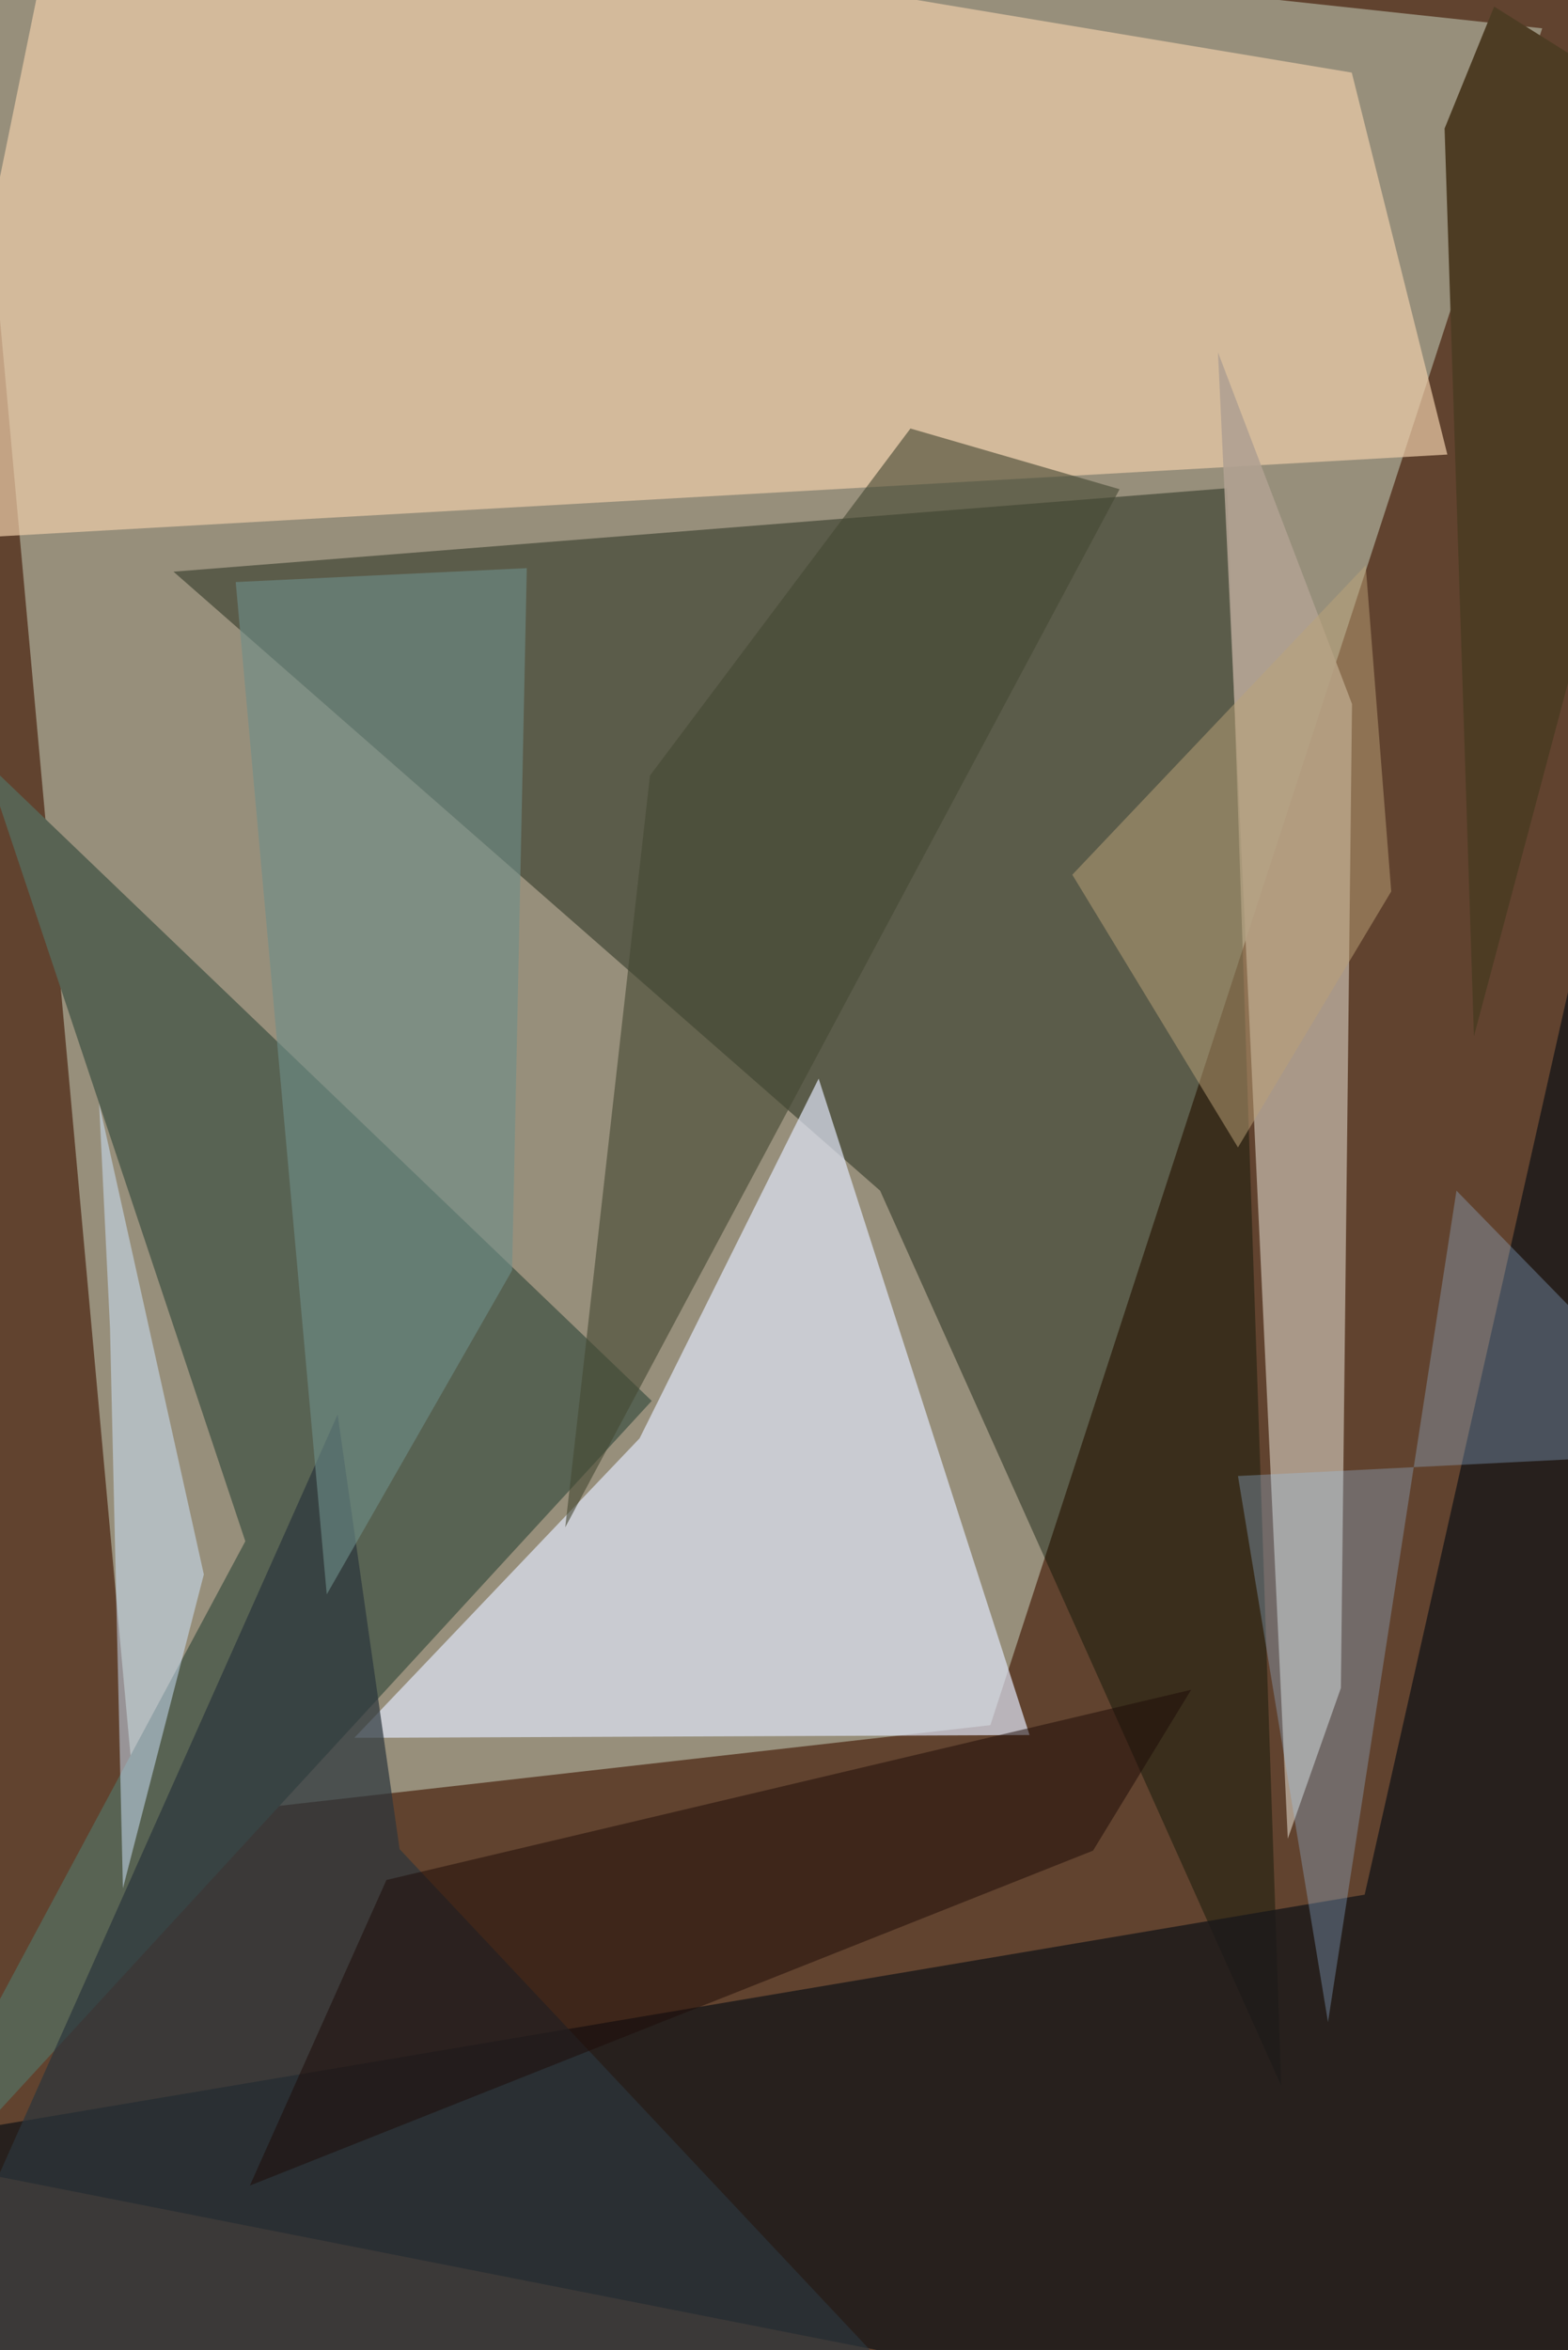 <svg xmlns="http://www.w3.org/2000/svg" viewBox="0 0 620 929"><defs/><filter id="a"><feGaussianBlur stdDeviation="30"/></filter><rect width="100%" height="100%" fill="#61432f"/><g filter="url(#a)"><path fill="#cedcc8" fill-opacity=".5" d="M54 720.3L-16.6-56.2l626.4 67.4L391.6 682z"/><path fill="#010" fill-opacity=".4" d="M506.6 824.5L348 470.7 68.6 226l416.6-33z"/><path fill="#edcca8" fill-opacity=".7" d="M25.8-56.2l508.7 84.9 37.8 151-601.7 34z"/><path fill="#1a181a" fill-opacity=".8" d="M630.7 344.7l.7 640.5-687.6-135.7L539.6 749z"/><path fill="#dee5f5" fill-opacity=".7" d="M323.7 426.4l-70.8 142.2L140.1 687l267-1.1z"/><path fill="#b0a191" fill-opacity=".9" d="M481.6 139.3l53 139-4.4 389-21 59.6z"/><path fill="#586353" d="M257.7 553.8l-314 341.5L97 609.3-6 300.8z"/><path fill="#2c353d" fill-opacity=".7" d="M348.7 934l-405 51.2 189.8-426L158 731z"/><path fill="#454833" fill-opacity=".6" d="M257 306.6l-33.5 297.2 219.2-410.4-82.7-24z"/><path fill="#4d3c23" d="M676.8 56.6l-86-54-19.6 48.2 11.6 358.9z"/><path fill="#6f8e89" fill-opacity=".6" d="M202.5 502.2l-73.3 128.1-36-400.2 115.1-5.5z"/><path fill="#9bc7ed" fill-opacity=".3" d="M525.1 799.4l-35.6-215.9 187.3-9.4-100.9-103.4z"/><path fill="#d0e6ff" fill-opacity=".5" d="M80.6 622.4L39.2 436.2l4.3 88.9 5.1 221.4z"/><path fill="#1d0b06" fill-opacity=".5" d="M471 668l-318.2 75.2-54 120.8 333.4-132.4z"/><path fill="#bda378" fill-opacity=".5" d="M550.1 352.4l-60.6 101.2L424 345.8l116-122.3z"/></g></svg>